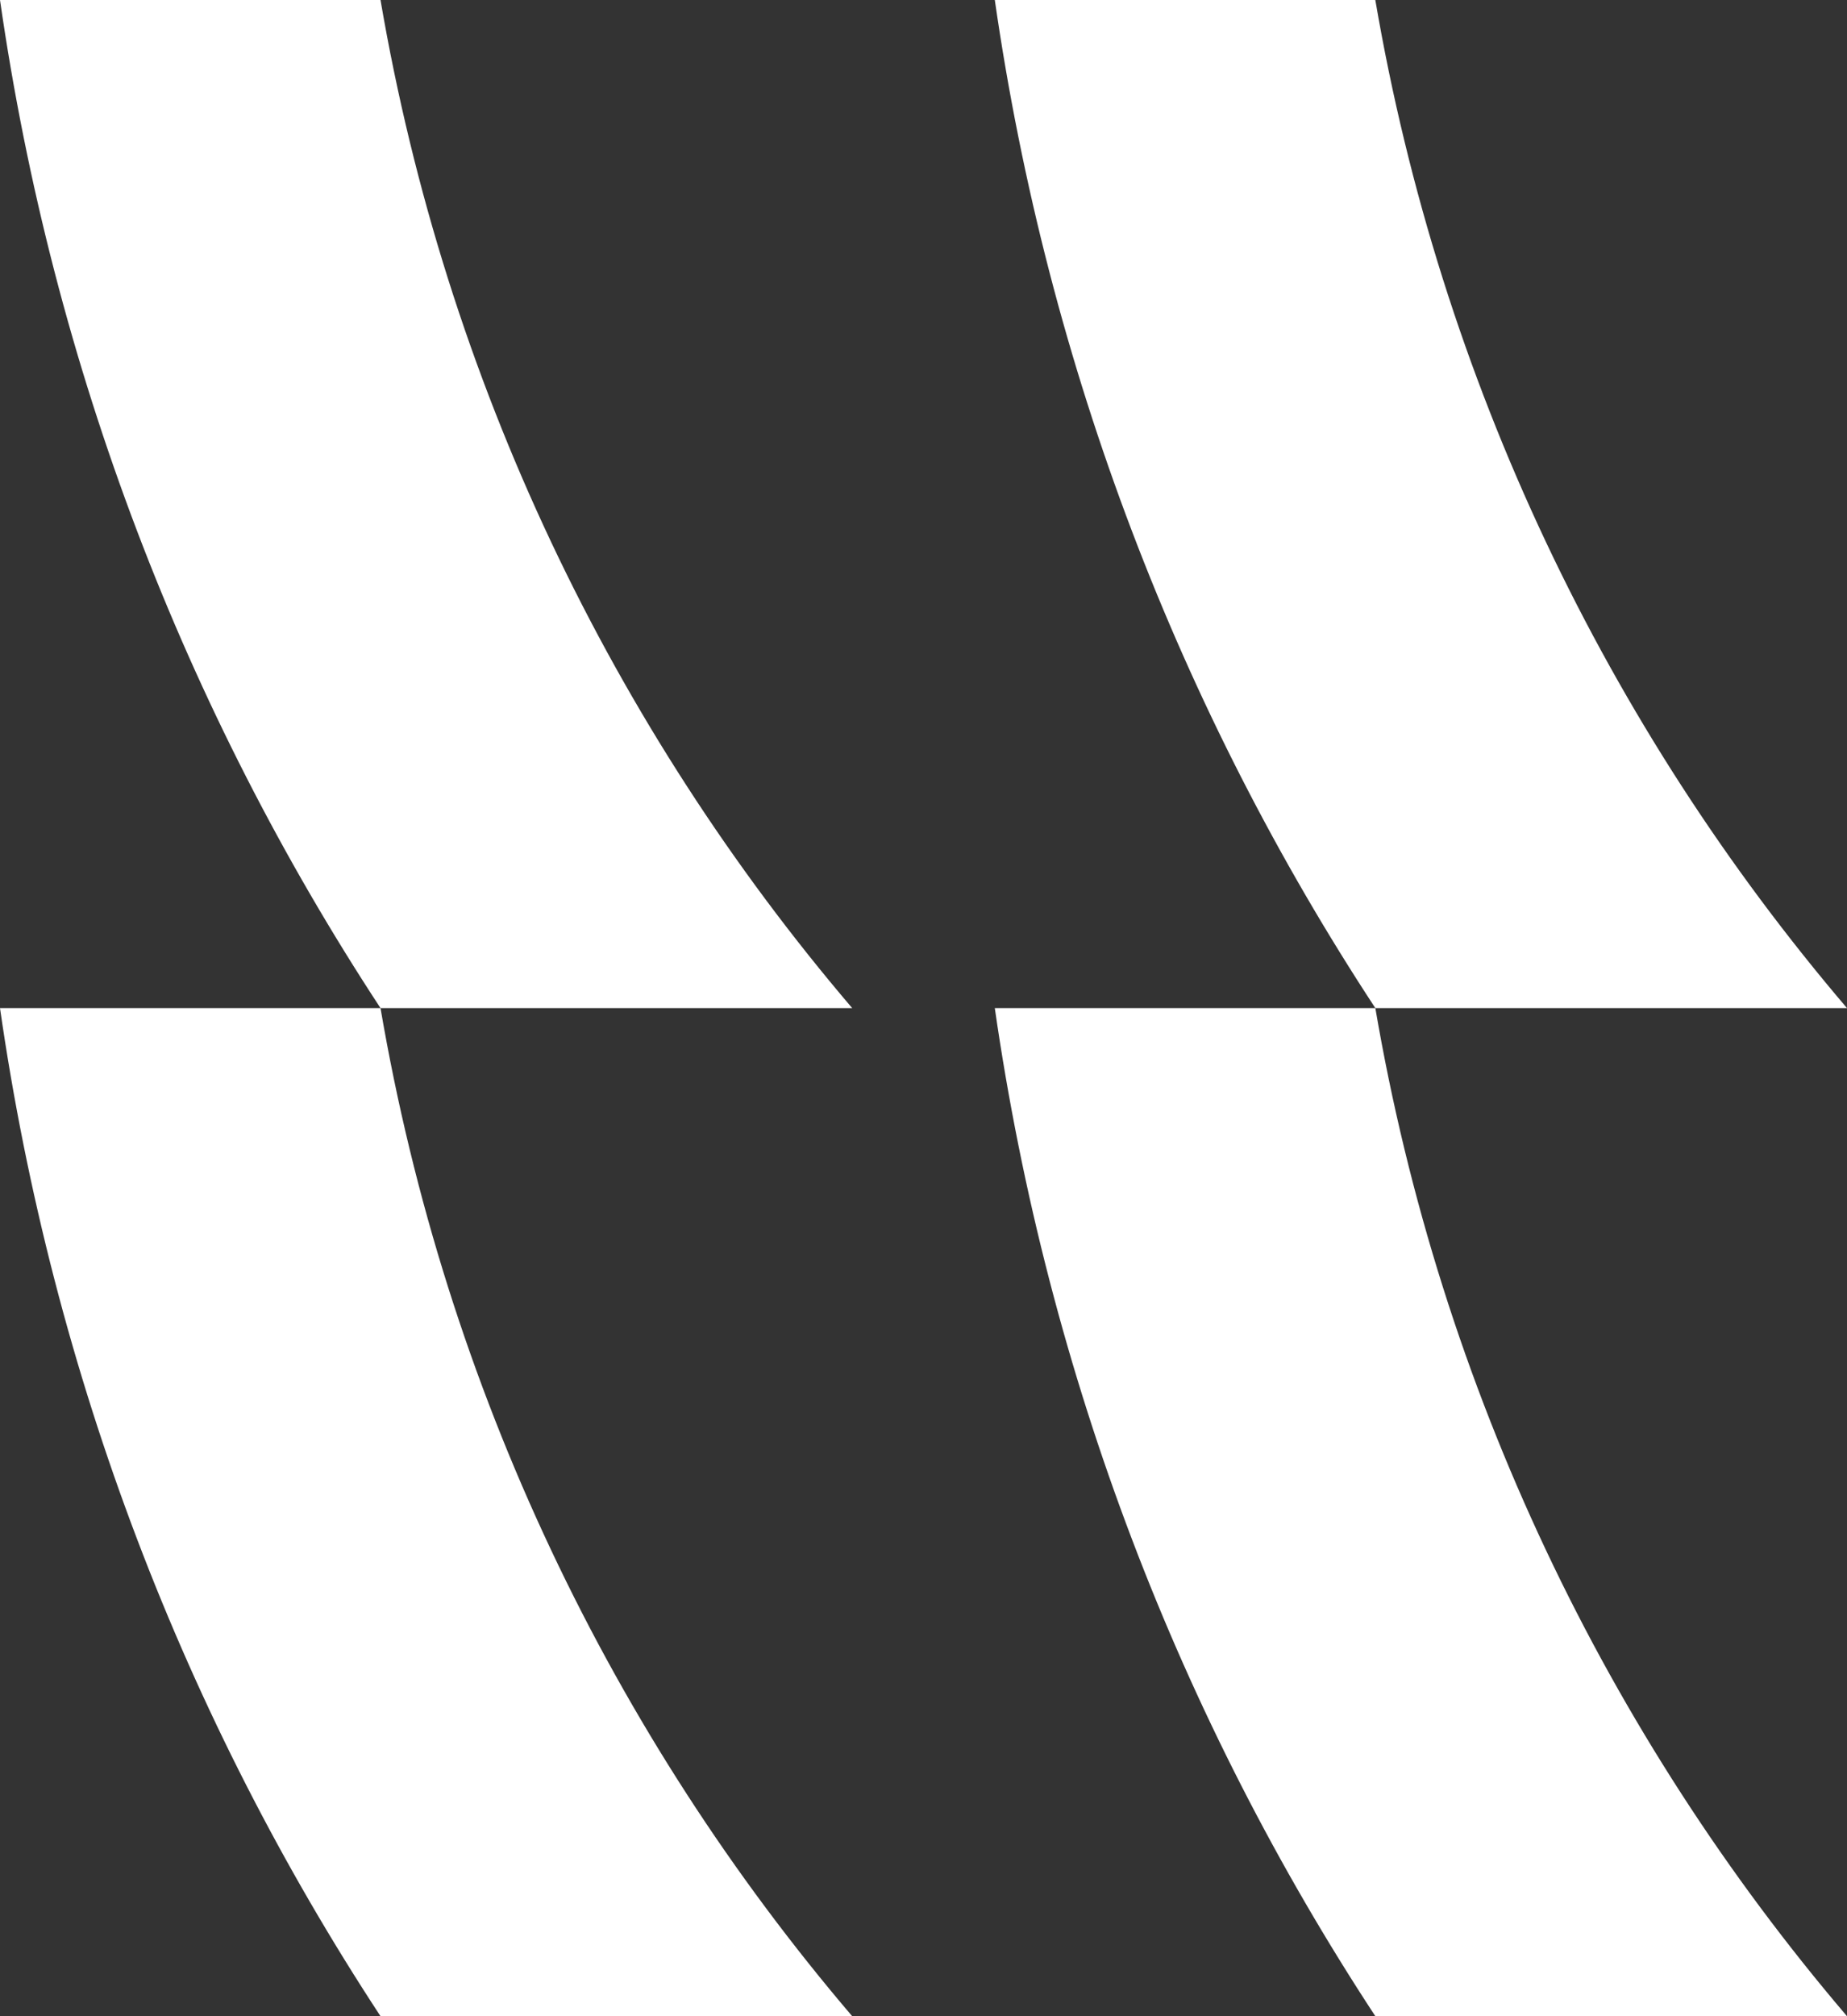 <svg width="66" height="72" viewBox="0 0 66 72" fill="none" xmlns="http://www.w3.org/2000/svg">
<rect x="0" y="0" width="66" height="72" fill="#333333" stroke="none"/>
<path d="M13.597 0C15.927 13.618 21.895 25.973 30.452 36H13.597C6.631 25.389 1.894 13.165 0 0H13.597Z" fill="white"/>
<path d="M13.597 36C15.927 49.618 21.895 61.973 30.452 72H13.597C6.631 61.389 1.894 49.165 0 36L13.597 36Z" fill="white"/>
<path d="M49.145 0C51.475 13.618 57.444 25.973 66 36H49.146C42.179 25.389 37.443 13.165 35.548 0H49.145Z" fill="white"/>
<path d="M49.146 36C51.475 49.618 57.444 61.973 66 72H49.146C42.179 61.389 37.443 49.165 35.548 36L49.146 36Z" fill="white"/>
</svg>

